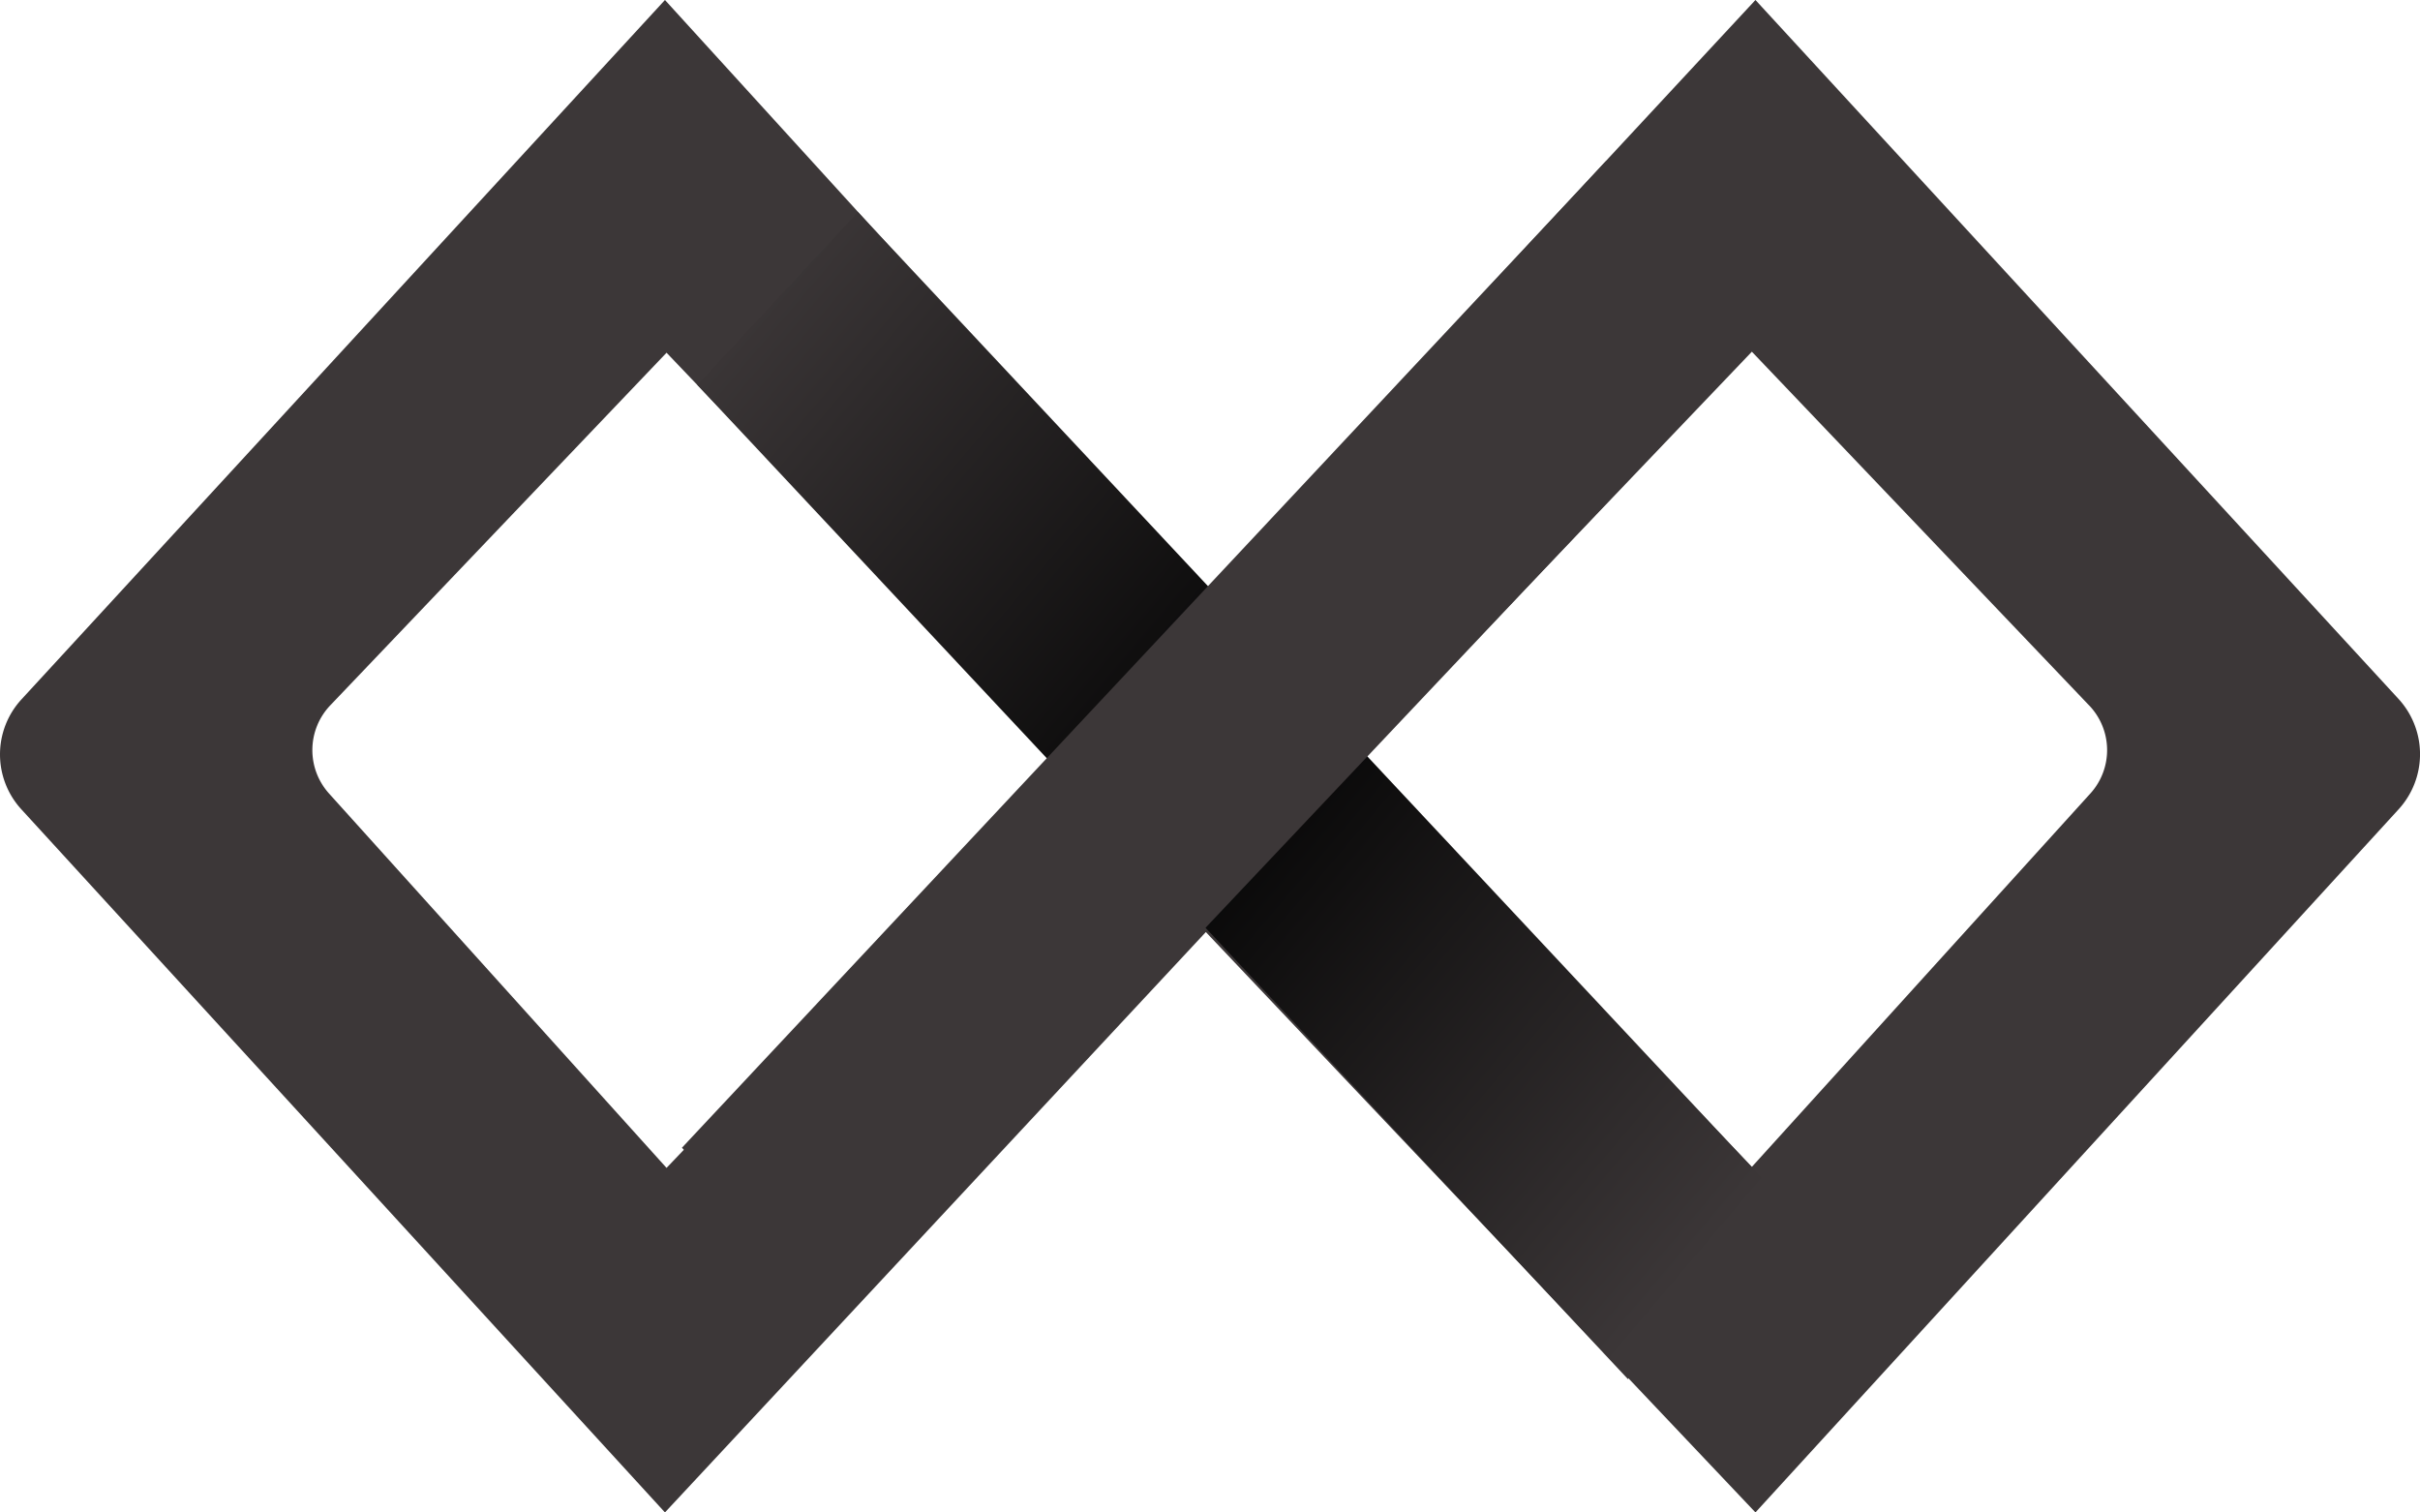<svg xmlns="http://www.w3.org/2000/svg" viewBox="0 0 472.02 295"><defs><linearGradient id="0" x1="-974.25" x2="-959.5" gradientTransform="matrix(-13.77-11.44 11.56-13.64-13014.45-10981.67)" gradientUnits="userSpaceOnUse"><stop stop-color="#3c3738"/><stop offset=".5" stop-color="#040404"/><stop offset="1" stop-color="#3c3738"/></linearGradient></defs><g data-name="TenX 2" transform="translate(.01)"><path data-name="path0 fill" d="M467.89,136.4,342.39,0,235,115.6,129.69,0,4.19,136.4a15.86,15.86,0,0,0,0,21.5L129.69,295l105.5-113.2L342.39,295l125.5-137.2A15.94,15.94,0,0,0,467.89,136.4ZM64.19,154.8a12.65,12.65,0,0,1,.2-17.2L130,68.8l75.9,79.5L130,227.8Zm343.5,0-66,72.8-75.9-79.5,75.9-79.5,65.6,68.8A12.6,12.6,0,0,1,407.69,154.8Z" fill="#3c3738"/><path data-name="Vector" d="M136,75.07,317.52,269l30-35.1L167.32,41.37Z" fill="url(#0)"/><path data-name="Vector" d="m133 223.87l31 32.4 180.6-191.2-31.3-33.7" fill="#3c3738"/></g></svg>